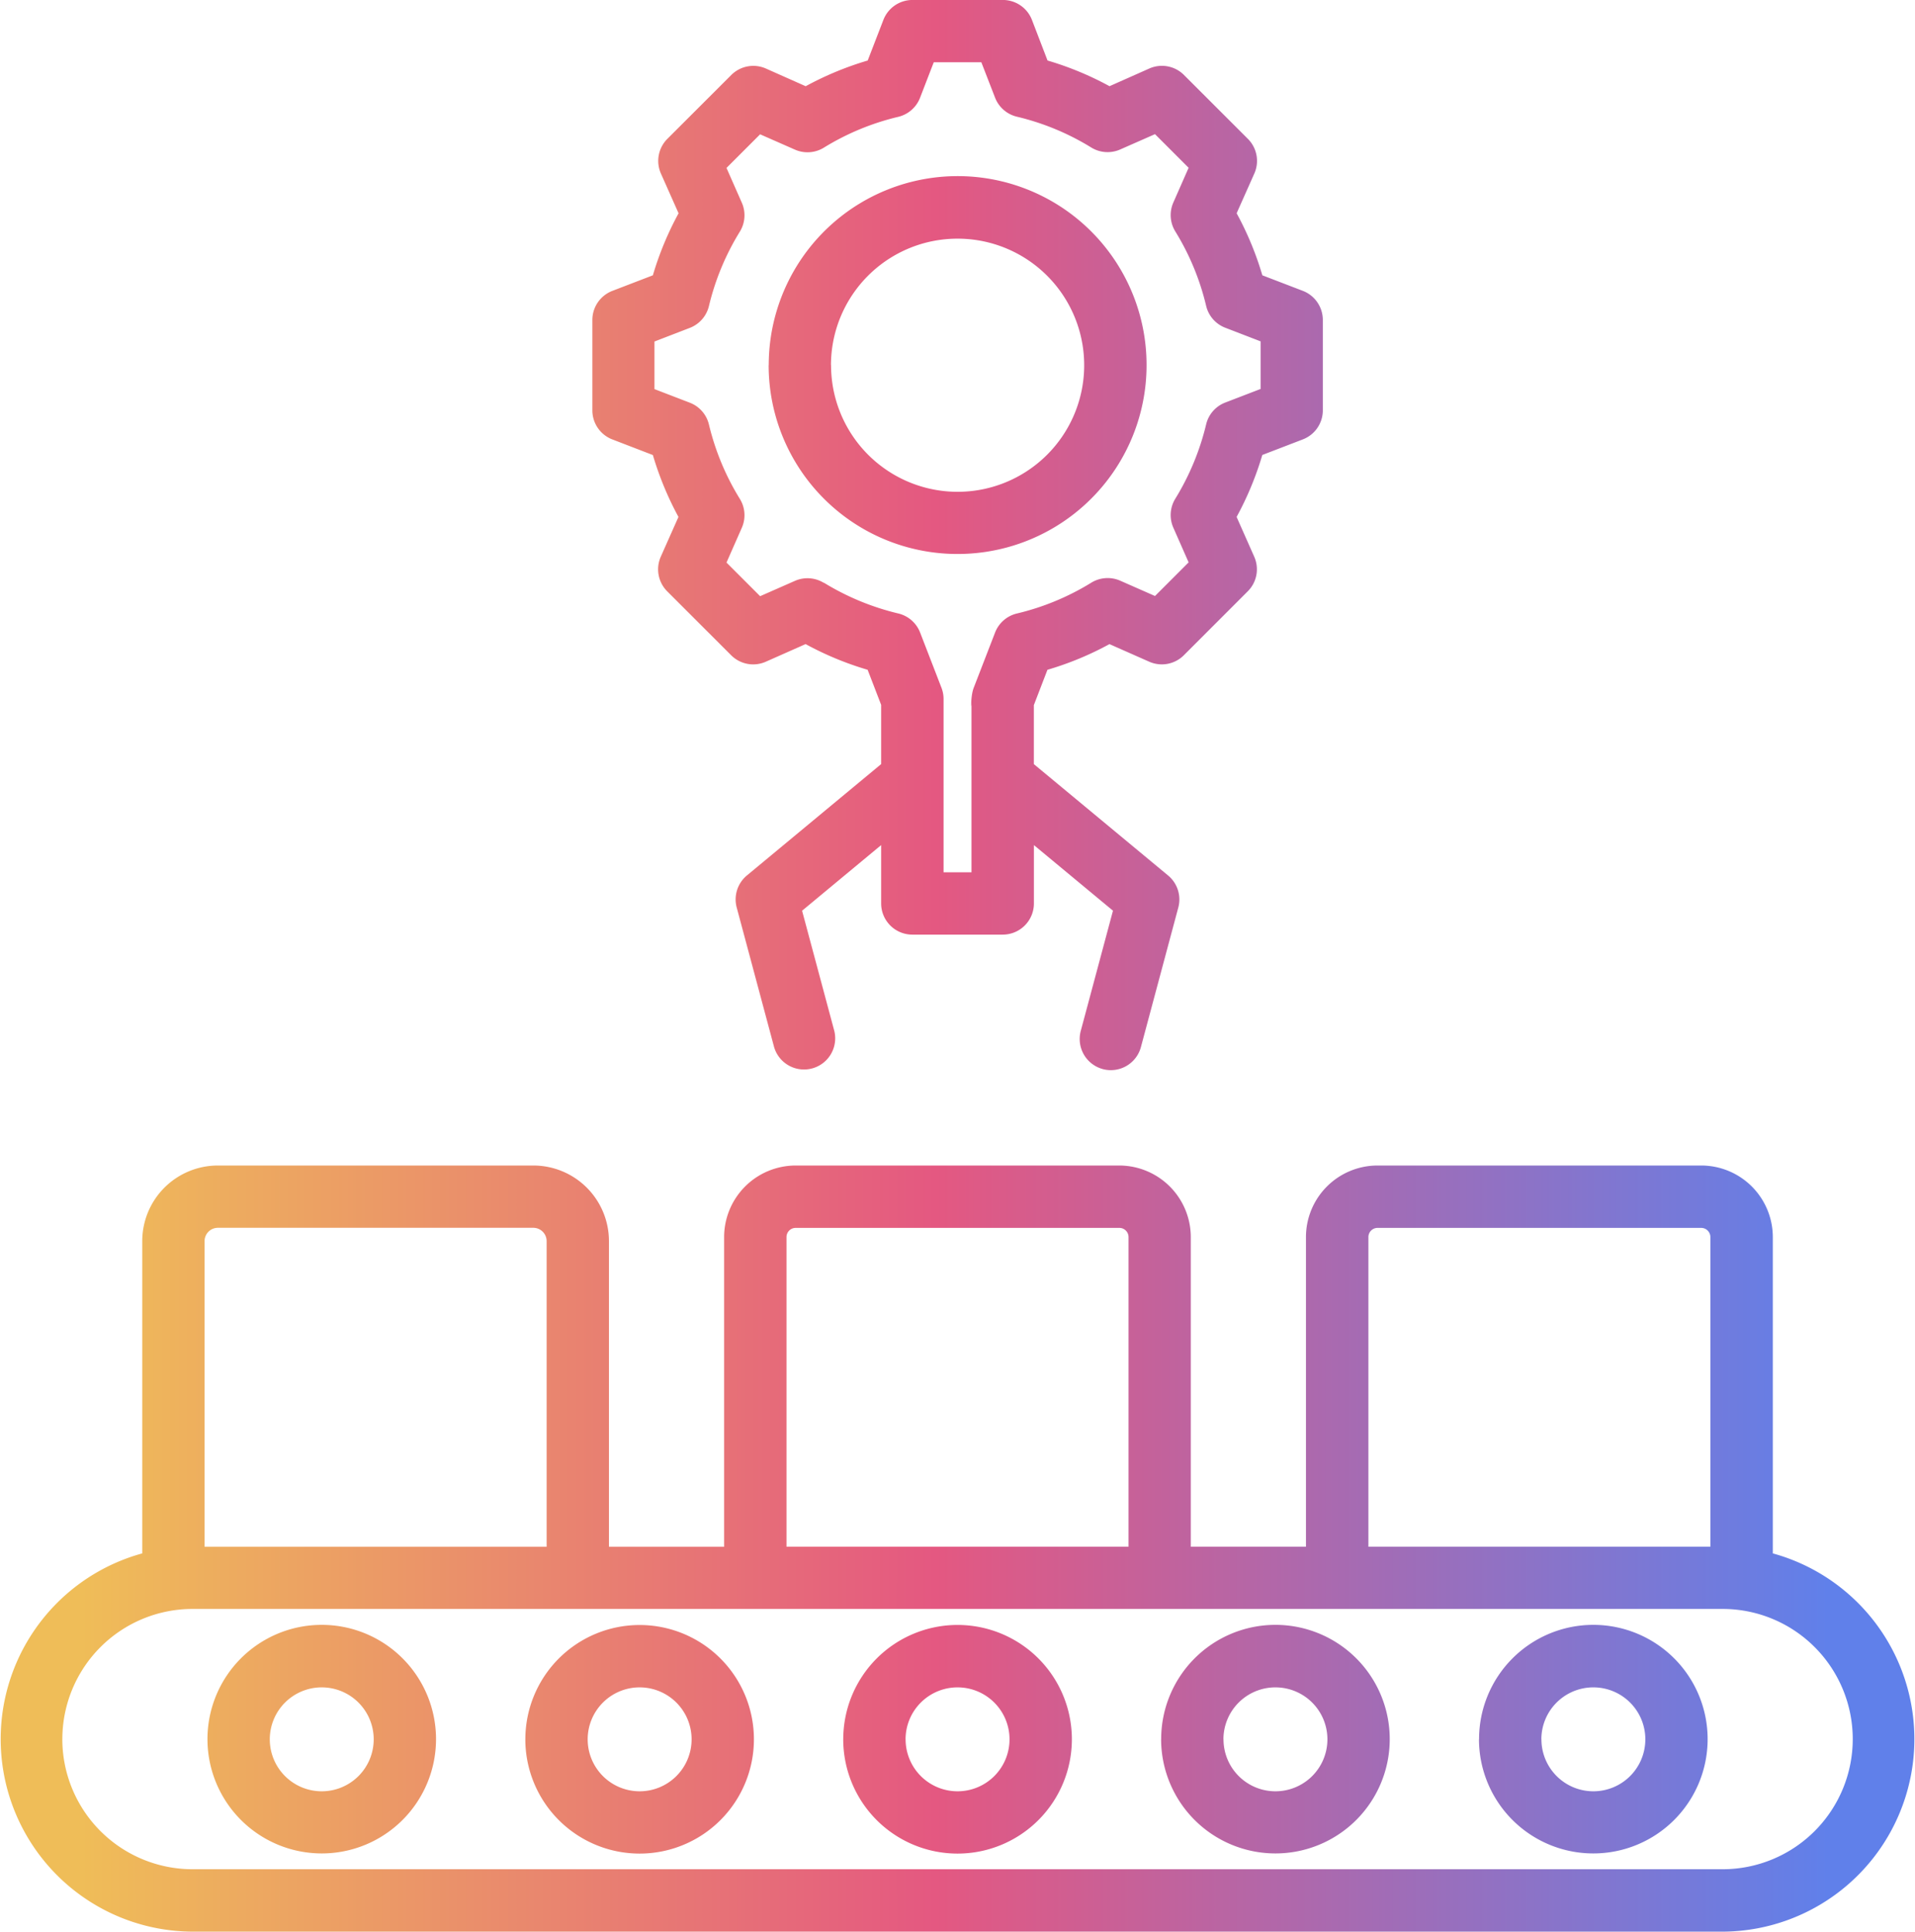 <svg xmlns="http://www.w3.org/2000/svg" xmlns:xlink="http://www.w3.org/1999/xlink" width="62.656" height="63.197" viewBox="0 0 62.656 63.197">
  <defs>
    <linearGradient id="linear-gradient" x1="0.046" y1="0.5" x2="0.951" y2="0.5" gradientUnits="objectBoundingBox">
      <stop offset="0" stop-color="#efbd58"/>
      <stop offset="0.489" stop-color="#e45881"/>
      <stop offset="1" stop-color="#6080ea"/>
    </linearGradient>
  </defs>
  <path id="Manufacturing" d="M11.339,64.759A6.3,6.3,0,0,1,9.693,52.384V42.167a2.475,2.475,0,0,1,2.475-2.473h10.32a2.475,2.475,0,0,1,2.475,2.473v10h3.768V42.035a2.344,2.344,0,0,1,2.344-2.341H41.659A2.344,2.344,0,0,1,44,42.035V52.166h3.768V42.035a2.343,2.343,0,0,1,2.343-2.341H60.7a2.344,2.344,0,0,1,2.343,2.341V52.384A6.3,6.3,0,0,1,61.4,64.759Zm-4.261-6.3a4.261,4.261,0,0,0,4.261,4.258H61.4a4.258,4.258,0,1,0,0-8.516H11.339A4.261,4.261,0,0,0,7.079,58.462ZM49.811,42.035V52.166H61V42.035a.3.3,0,0,0-.3-.3H50.114A.3.3,0,0,0,49.811,42.035Zm-19.039,0V52.166H41.963V42.035a.3.3,0,0,0-.3-.3H31.075A.3.3,0,0,0,30.772,42.035Zm-19.04.132v10H22.924v-10a.436.436,0,0,0-.436-.435H12.168A.436.436,0,0,0,11.732,42.167Zm41.7,16.3A3.739,3.739,0,1,1,57.169,62.2,3.74,3.74,0,0,1,53.429,58.462Zm2.04,0a1.7,1.7,0,1,0,1.7-1.7A1.7,1.7,0,0,0,55.47,58.462Zm-12.441,0A3.739,3.739,0,1,1,46.768,62.2,3.74,3.74,0,0,1,43.029,58.462Zm2.039,0a1.7,1.7,0,1,0,1.7-1.7A1.7,1.7,0,0,0,45.068,58.462Zm-12.441,0a3.74,3.74,0,1,1,3.74,3.738A3.74,3.74,0,0,1,32.628,58.462Zm2.04,0a1.7,1.7,0,1,0,1.7-1.7A1.7,1.7,0,0,0,34.668,58.462Zm-12.441,0a3.739,3.739,0,1,1,3.74,3.738A3.74,3.74,0,0,1,22.227,58.462Zm2.039,0a1.7,1.7,0,1,0,1.7-1.7A1.7,1.7,0,0,0,24.267,58.462Zm-12.44,0A3.739,3.739,0,1,1,15.566,62.2,3.74,3.74,0,0,1,11.827,58.462Zm2.039,0a1.7,1.7,0,1,0,1.7-1.7A1.7,1.7,0,0,0,13.866,58.462ZM41.118,36.538A1.019,1.019,0,0,1,40.4,35.29l1.054-3.933-2.587-2.146V31.12a1.02,1.02,0,0,1-1.02,1.02H34.889a1.02,1.02,0,0,1-1.02-1.02V29.211l-2.587,2.147,1.054,3.932a1.02,1.02,0,0,1-1.97.528l-1.223-4.564a1.019,1.019,0,0,1,.333-1.049l4.393-3.644V24.624l-.442-1.148a10.318,10.318,0,0,1-2.03-.841l-1.3.576A1.019,1.019,0,0,1,28.961,23L26.87,20.91a1.02,1.02,0,0,1-.211-1.135l.578-1.3A10.446,10.446,0,0,1,26.4,16.45l-1.327-.511a1.019,1.019,0,0,1-.653-.951V12.031a1.021,1.021,0,0,1,.653-.951l1.327-.51a10.328,10.328,0,0,1,.841-2.029l-.578-1.3a1.021,1.021,0,0,1,.211-1.135l2.092-2.09A1.019,1.019,0,0,1,30.1,3.806l1.3.578a10.37,10.37,0,0,1,2.029-.841l.513-1.328a1.02,1.02,0,0,1,.951-.653h2.958a1.02,1.02,0,0,1,.952.653l.51,1.328a10.282,10.282,0,0,1,2.028.84l1.3-.578a1.019,1.019,0,0,1,1.136.211l2.091,2.09a1.018,1.018,0,0,1,.211,1.134L45.5,8.54a10.289,10.289,0,0,1,.841,2.03l1.326.509a1.021,1.021,0,0,1,.653.951v2.957a1.019,1.019,0,0,1-.653.951l-1.327.51a10.387,10.387,0,0,1-.841,2.027l.576,1.3a1.016,1.016,0,0,1-.211,1.133L43.773,23a1.019,1.019,0,0,1-1.134.211l-1.3-.575a10.267,10.267,0,0,1-2.029.84l-.445,1.156v1.93l4.393,3.644a1.019,1.019,0,0,1,.333,1.049l-1.223,4.564a1.019,1.019,0,0,1-1.249.72ZM31.991,20.624a8.351,8.351,0,0,0,2.437,1.009,1.018,1.018,0,0,1,.716.625l.7,1.81a1.02,1.02,0,0,1,.067.366V30.1h.914V24.435c0,.563-.049-.053.071-.366l.7-1.81a1.018,1.018,0,0,1,.716-.625,8.271,8.271,0,0,0,2.431-1.007,1.023,1.023,0,0,1,.95-.065l1.136.5,1.1-1.1-.5-1.135a1.021,1.021,0,0,1,.063-.946,8.382,8.382,0,0,0,1.01-2.433,1.016,1.016,0,0,1,.625-.715l1.157-.445V12.731l-1.157-.446a1.018,1.018,0,0,1-.625-.715,8.269,8.269,0,0,0-1.008-2.434,1.02,1.02,0,0,1-.065-.948l.5-1.136-1.1-1.1-1.136.5a1.021,1.021,0,0,1-.95-.063,8.275,8.275,0,0,0-2.432-1.008,1.019,1.019,0,0,1-.716-.626L37.147,3.6H35.59l-.448,1.161a1.02,1.02,0,0,1-.716.625,8.275,8.275,0,0,0-2.432,1.008,1.021,1.021,0,0,1-.949.063l-1.136-.5-1.1,1.1.5,1.134a1.02,1.02,0,0,1-.063.95,8.318,8.318,0,0,0-1.012,2.436,1.02,1.02,0,0,1-.625.713l-1.157.446v1.557l1.157.445a1.018,1.018,0,0,1,.625.712,8.3,8.3,0,0,0,1.011,2.433,1.017,1.017,0,0,1,.064.95l-.5,1.135,1.1,1.1,1.136-.5a1.018,1.018,0,0,1,.946.063Zm-1.8-7.116a6.181,6.181,0,1,1,6.179,6.179A6.176,6.176,0,0,1,30.188,13.508Zm2.039,0a4.141,4.141,0,1,0,4.14-4.137A4.14,4.14,0,0,0,32.227,13.508Z" transform="translate(-5.039 -1.563)" fill="url(#linear-gradient)"/>
</svg>
